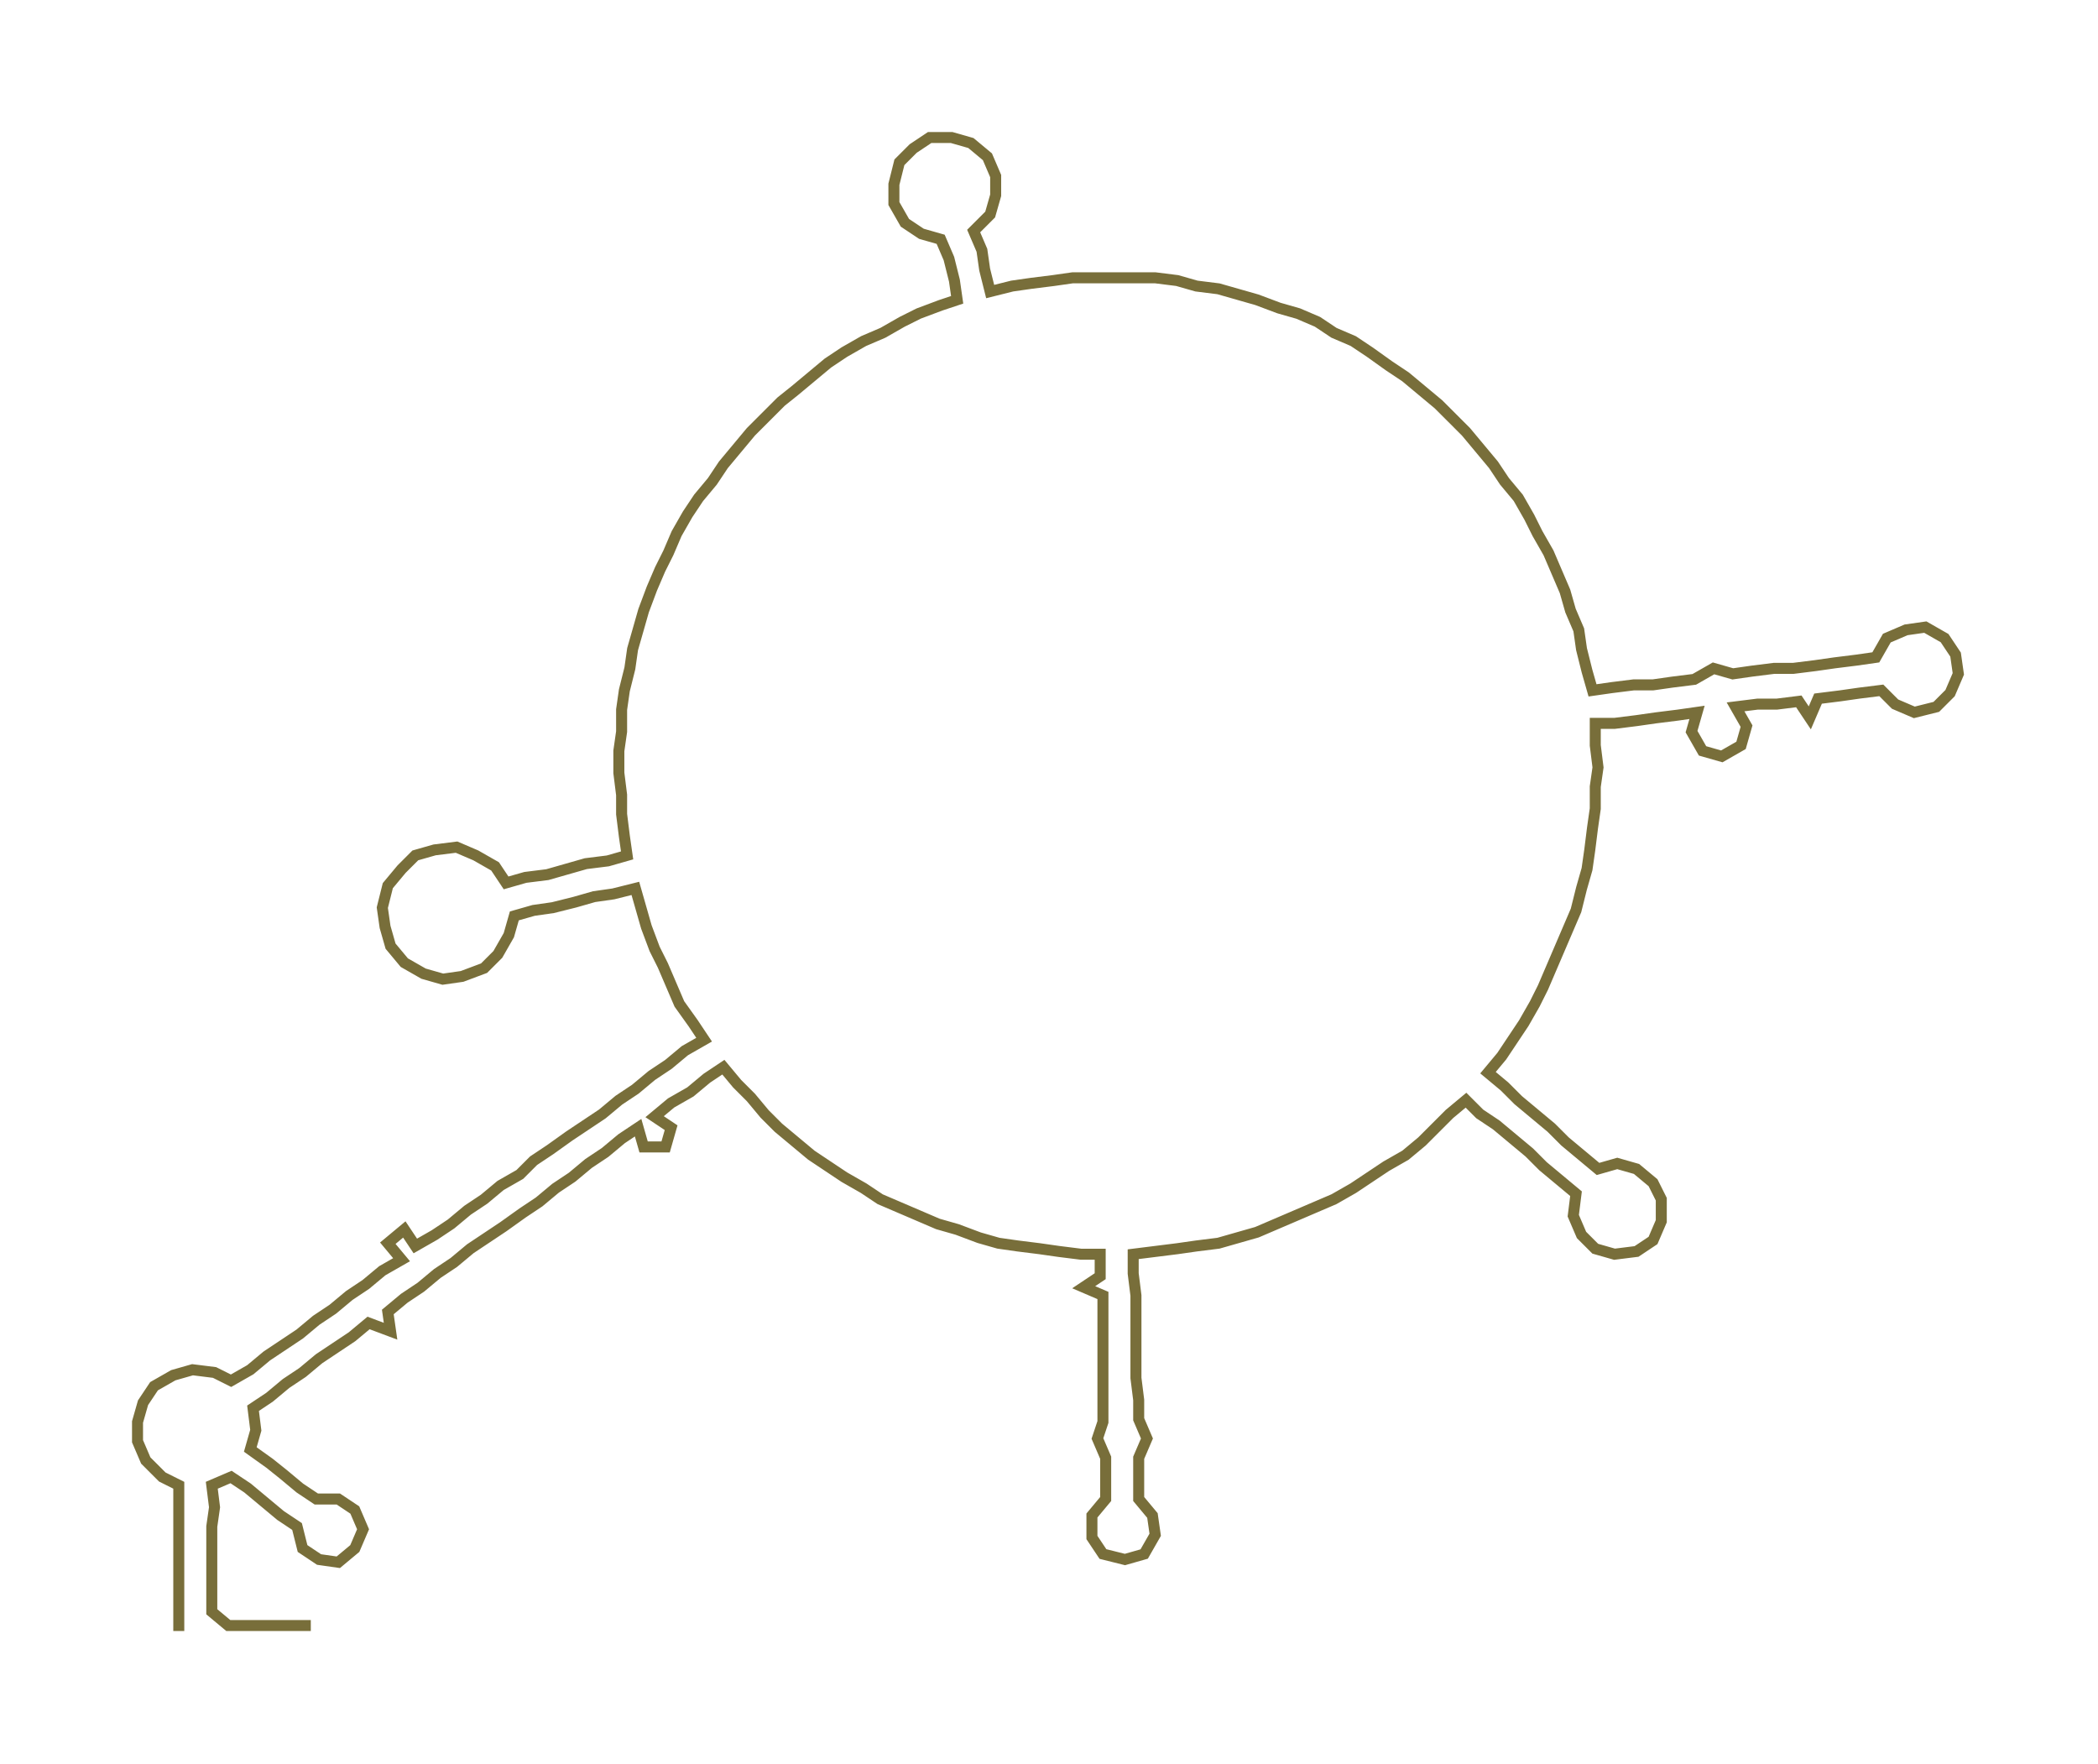 <ns0:svg xmlns:ns0="http://www.w3.org/2000/svg" width="300px" height="252.26px" viewBox="0 0 762.78 641.397"><ns0:path style="stroke:#786e3a;stroke-width:4px;fill:none;" d="M65 593 L65 593 L65 586 L65 578 L65 571 L65 563 L65 555 L65 548 L65 540 L59 537 L53 531 L50 524 L50 517 L52 510 L56 504 L63 500 L70 498 L78 499 L84 502 L91 498 L97 493 L103 489 L109 485 L115 480 L121 476 L127 471 L133 467 L139 462 L146 458 L141 452 L147 447 L151 453 L158 449 L164 445 L170 440 L176 436 L182 431 L189 427 L194 422 L200 418 L207 413 L213 409 L219 405 L225 400 L231 396 L237 391 L243 387 L249 382 L256 378 L252 372 L247 365 L244 358 L241 351 L238 345 L235 337 L233 330 L231 323 L223 325 L216 326 L209 328 L201 330 L194 331 L187 333 L185 340 L181 347 L176 352 L168 355 L161 356 L154 354 L147 350 L142 344 L140 337 L139 330 L141 322 L146 316 L151 311 L158 309 L166 308 L173 311 L180 315 L184 321 L191 319 L199 318 L206 316 L213 314 L221 313 L228 311 L227 304 L226 296 L226 289 L225 281 L225 273 L226 266 L226 258 L227 251 L229 243 L230 236 L232 229 L234 222 L237 214 L240 207 L243 201 L246 194 L250 187 L254 181 L259 175 L263 169 L268 163 L273 157 L278 152 L284 146 L289 142 L295 137 L301 132 L307 128 L314 124 L321 121 L328 117 L334 114 L342 111 L348 109 L347 102 L345 94 L342 87 L335 85 L329 81 L325 74 L325 67 L327 59 L332 54 L338 50 L346 50 L353 52 L359 57 L362 64 L362 71 L360 78 L354 84 L357 91 L358 98 L360 106 L368 104 L375 103 L383 102 L390 101 L398 101 L406 101 L413 101 L420 101 L428 102 L435 104 L443 105 L450 107 L457 109 L465 112 L472 114 L479 117 L485 121 L492 124 L498 128 L505 133 L511 137 L517 142 L523 147 L528 152 L533 157 L538 163 L543 169 L547 175 L552 181 L556 188 L559 194 L563 201 L566 208 L569 215 L571 222 L574 229 L575 236 L577 244 L579 251 L586 250 L594 249 L601 249 L608 248 L616 247 L623 243 L630 245 L637 244 L645 243 L652 243 L660 242 L667 241 L675 240 L682 239 L686 232 L693 229 L700 228 L707 232 L711 238 L712 245 L709 252 L704 257 L696 259 L689 256 L684 251 L676 252 L669 253 L661 254 L658 261 L654 255 L646 256 L639 256 L631 257 L635 264 L633 271 L626 275 L619 273 L615 266 L617 259 L610 260 L602 261 L595 262 L587 263 L580 263 L580 271 L581 279 L580 286 L580 294 L579 301 L578 309 L577 316 L575 323 L573 331 L570 338 L567 345 L564 352 L561 359 L558 365 L554 372 L550 378 L546 384 L541 390 L547 395 L552 400 L558 405 L564 410 L569 415 L575 420 L581 425 L588 423 L595 425 L601 430 L604 436 L604 444 L601 451 L595 455 L587 456 L580 454 L575 449 L572 442 L573 434 L567 429 L561 424 L556 419 L550 414 L544 409 L538 405 L533 400 L527 405 L522 410 L517 415 L511 420 L504 424 L498 428 L492 432 L485 436 L478 439 L471 442 L464 445 L457 448 L450 450 L443 452 L435 453 L428 454 L420 455 L412 456 L412 463 L413 471 L413 478 L413 486 L413 494 L413 501 L414 509 L414 516 L417 523 L414 530 L414 538 L414 545 L419 551 L420 558 L416 565 L409 567 L401 565 L397 559 L397 551 L402 545 L402 538 L402 530 L399 523 L401 517 L401 509 L401 501 L401 494 L401 486 L401 479 L401 471 L394 468 L400 464 L400 456 L393 456 L385 455 L378 454 L370 453 L363 452 L356 450 L348 447 L341 445 L334 442 L327 439 L320 436 L314 432 L307 428 L301 424 L295 420 L289 415 L283 410 L278 405 L273 399 L268 394 L263 388 L257 392 L251 397 L244 401 L238 406 L244 410 L242 417 L234 417 L232 410 L226 414 L220 419 L214 423 L208 428 L202 432 L196 437 L190 441 L183 446 L177 450 L171 454 L165 459 L159 463 L153 468 L147 472 L141 477 L142 484 L134 481 L128 486 L122 490 L116 494 L110 499 L104 503 L98 508 L92 512 L93 520 L91 527 L98 532 L103 536 L109 541 L115 545 L123 545 L129 549 L132 556 L129 563 L123 568 L116 567 L110 563 L108 555 L102 551 L96 546 L90 541 L84 537 L77 540 L78 548 L77 555 L77 563 L77 571 L77 578 L77 586 L83 591 L90 591 L98 591 L105 591 L113 591" /></ns0:svg>